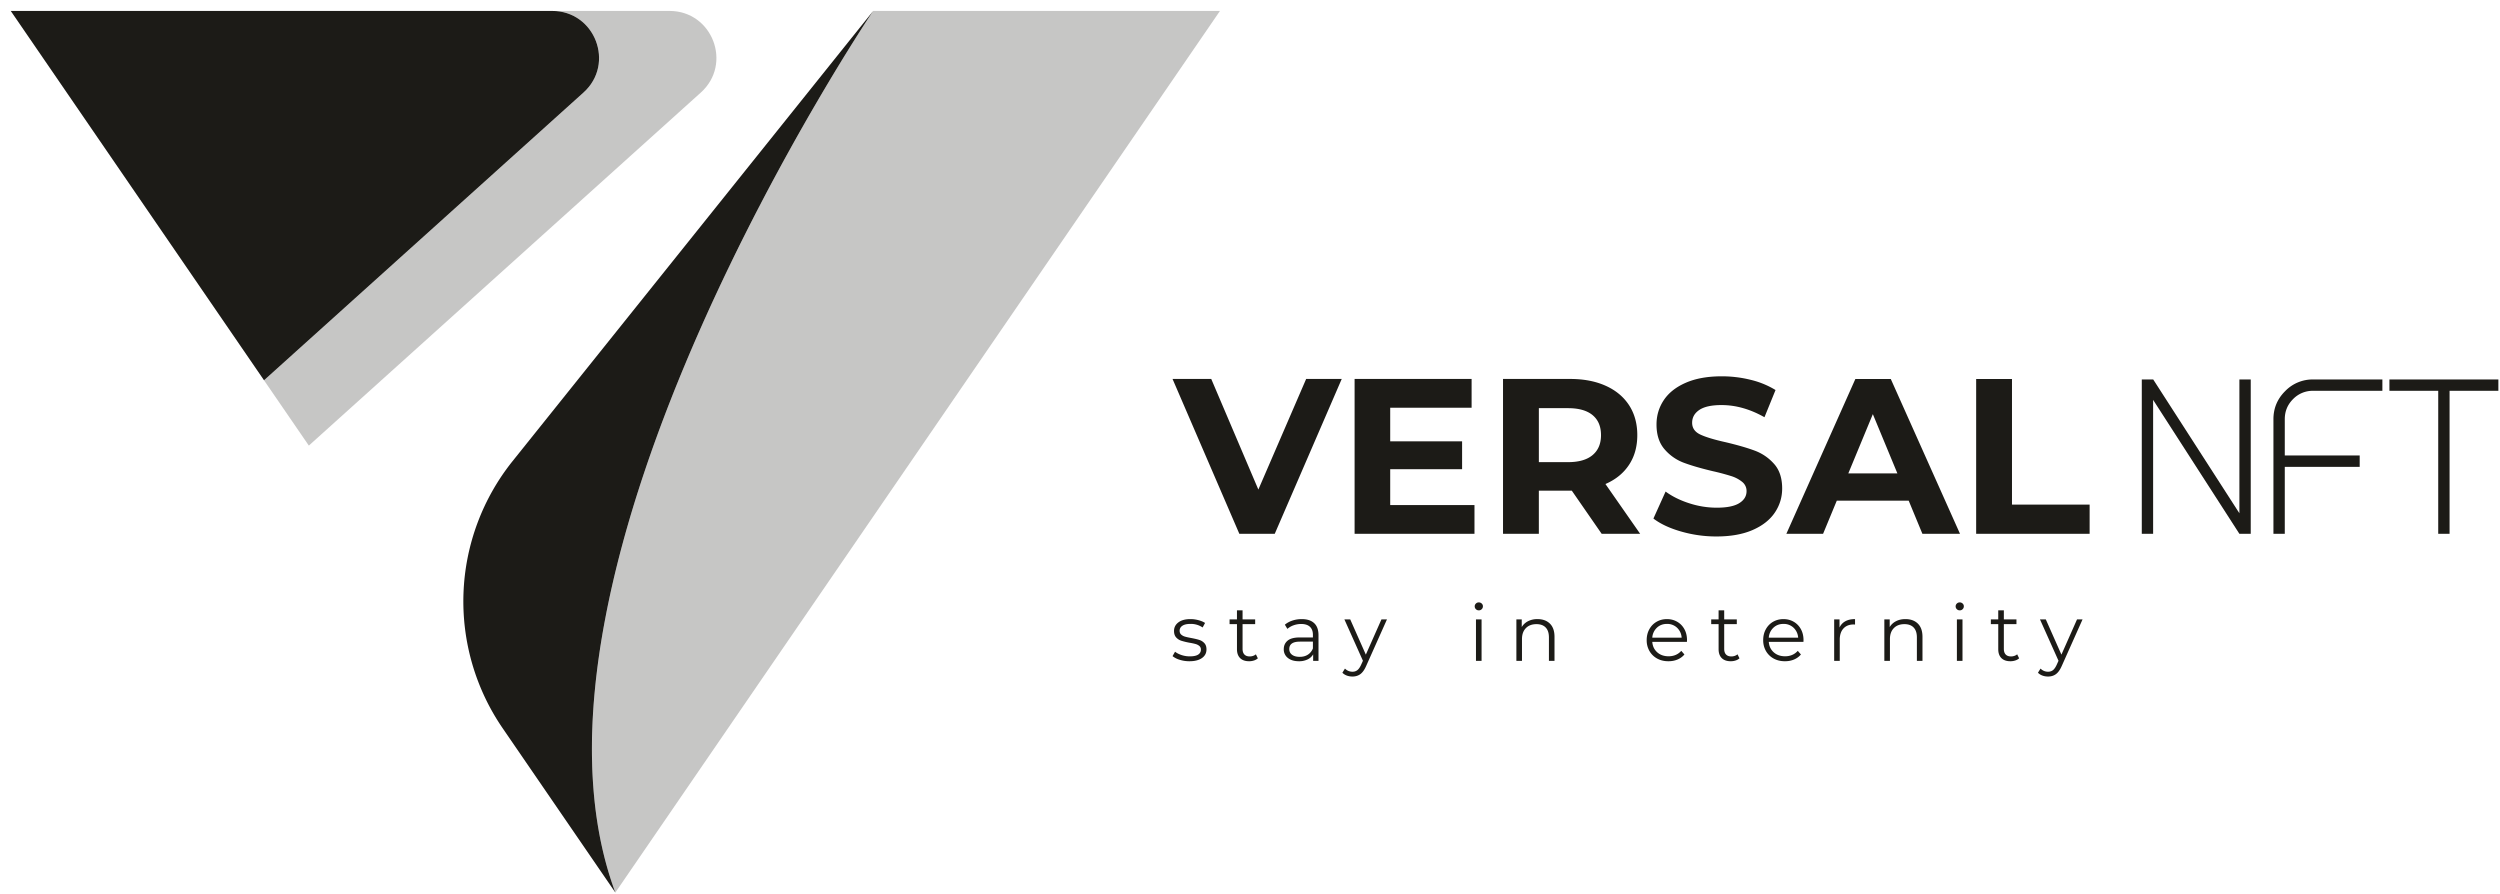 <svg xmlns="http://www.w3.org/2000/svg" width="193" height="69" viewBox="0 0 193 69"><g><g opacity=".5"><g opacity=".5"><path fill="#1c1b17" d="M54.104 7.144L23.842 34.4l-3.46-5.043L45.047 7.144c2.46-2.216.893-6.3-2.42-6.3h9.059c3.312 0 4.88 4.083 2.419 6.3z"/></g></g><g><path fill="#1c1b17" d="M45.045 7.144c2.461-2.216.893-6.3-2.419-6.3H.83l19.553 28.512z"/></g><g><path fill="#1c1b17" d="M47.505 68.903L38.806 56.22a17.32 17.32 0 0 1 .767-20.623L67.41.845S38.273 44.034 47.505 68.903z"/></g><g opacity=".5"><g opacity=".5"><path fill="#1c1b17" d="M94.18.845L47.505 68.903C38.272 44.032 67.41.844 67.41.844z"/></g></g><g><path fill="#1c1b17" d="M103.582 29.255L98.41 41.21h-2.733L90.52 29.255h2.988l3.637 8.54 3.69-8.54zM113.83 41.21h-9.255V29.255h9.033v2.22h-6.284v2.595h5.55v2.152h-5.55v2.767h6.506zm7.514-3.33h-2.545v3.33h-2.766V29.255h5.174c1.059 0 1.978.177 2.758.53.78.352 1.38.853 1.802 1.502.42.65.632 1.418.632 2.306 0 .888-.214 1.653-.641 2.296-.426.644-1.033 1.136-1.818 1.477l2.68 3.843h-2.971zm1.605-5.832c-.432-.358-1.064-.538-1.895-.538h-2.254v4.167h2.253c.832 0 1.464-.182 1.896-.546.433-.365.649-.877.649-1.537 0-.672-.216-1.187-.65-1.546zm6.822 8.982c-.883-.255-1.592-.588-2.127-.999l.94-2.083c.512.376 1.121.678 1.827.905a6.85 6.85 0 0 0 2.117.341c.786 0 1.366-.116 1.742-.35.376-.233.564-.543.564-.93a.891.891 0 0 0-.333-.709 2.51 2.51 0 0 0-.854-.452 17.05 17.05 0 0 0-1.409-.376c-.91-.216-1.657-.433-2.237-.649a3.625 3.625 0 0 1-1.494-1.04c-.416-.479-.624-1.118-.624-1.914 0-.695.188-1.324.564-1.887.376-.564.942-1.01 1.7-1.34.756-.33 1.681-.496 2.774-.496.763 0 1.508.091 2.237.273a6.624 6.624 0 0 1 1.913.786l-.854 2.1c-1.105-.626-2.209-.939-3.313-.939-.774 0-1.346.125-1.716.376-.37.25-.555.581-.555.99 0 .41.213.715.64.914.427.2 1.08.395 1.955.59.911.216 1.657.432 2.238.648.58.216 1.078.558 1.494 1.025.415.466.623 1.098.623 1.895 0 .683-.19 1.306-.572 1.87-.382.563-.953 1.01-1.716 1.341-.763.33-1.69.495-2.784.495a9.754 9.754 0 0 1-2.74-.385zm17.58-2.38h-5.55l-1.059 2.56h-2.835l5.328-11.954h2.733l5.345 11.954h-2.903zm-2.767-6.679l-1.895 4.577h3.791zm7.976-2.715h2.766v9.7h5.994v2.254h-8.76z"/></g><g><path fill="#1c1b17" d="M173.757 41.21h-.876l-6.66-10.34v10.34h-.875V29.294h.882l6.653 10.33v-10.33h.876zm10.163-11.04h-5.344a2.11 2.11 0 0 0-1.551.64c-.426.426-.64.943-.64 1.55v2.804h5.783v.876h-5.783v5.17h-.876v-8.85c0-.84.3-1.562.903-2.163a2.948 2.948 0 0 1 2.164-.903h5.344zm8.954-.876v.876h-3.767v11.04h-.876V30.17h-3.768v-.876z"/></g><g><path fill="#1c1b17" d="M91.076 50.936a1.603 1.603 0 0 1-.556-.283l.194-.341c.134.106.302.192.505.259a2 2 0 0 0 .632.1c.292 0 .508-.045.648-.137a.434.434 0 0 0 .21-.386.348.348 0 0 0-.116-.277.77.77 0 0 0-.292-.152 4.36 4.36 0 0 0-.468-.1 5.383 5.383 0 0 1-.626-.15.924.924 0 0 1-.405-.257c-.111-.122-.167-.29-.167-.505 0-.267.112-.487.334-.657.224-.17.534-.255.93-.255.208 0 .414.027.62.082.208.055.378.127.512.216l-.188.347a1.613 1.613 0 0 0-.943-.274c-.276 0-.484.049-.623.146a.446.446 0 0 0-.21.383c0 .122.039.219.118.292a.739.739 0 0 0 .295.16c.118.035.28.07.487.108.255.048.46.097.614.146a.889.889 0 0 1 .395.249c.11.117.164.279.164.486 0 .28-.116.502-.35.666-.232.164-.556.246-.97.246-.26 0-.507-.037-.744-.112zm6.03-.113a.814.814 0 0 1-.301.167c-.12.039-.245.058-.374.058-.3 0-.532-.081-.694-.243-.162-.162-.243-.391-.243-.687v-1.934h-.571v-.365h.57v-.7h.433v.7h.973v.365h-.973v1.909c0 .19.047.336.143.435.095.1.232.149.41.149a.782.782 0 0 0 .259-.043.633.633 0 0 0 .216-.121zm4.348-2.715c.223.209.334.518.334.927v1.983h-.413v-.5a.991.991 0 0 1-.43.39 1.49 1.49 0 0 1-.671.14c-.357 0-.64-.085-.851-.255a.823.823 0 0 1-.316-.675c0-.272.098-.491.294-.657.197-.166.51-.25.94-.25h1.016v-.194c0-.276-.077-.486-.232-.63-.154-.143-.38-.215-.675-.215a1.71 1.71 0 0 0-.583.1 1.466 1.466 0 0 0-.481.277l-.194-.322c.162-.138.356-.245.584-.32a2.27 2.27 0 0 1 .717-.112c.418 0 .738.104.96.313zm-.487 2.432a.997.997 0 0 0 .39-.483v-.523h-1.004c-.547 0-.821.19-.821.572 0 .186.07.333.213.44.142.108.34.162.596.162.243 0 .452-.056.626-.168zm6.106-2.721l-1.6 3.582c-.13.3-.28.513-.45.638-.17.126-.374.189-.613.189-.155 0-.3-.025-.432-.073a.941.941 0 0 1-.347-.22l.2-.322a.794.794 0 0 0 .585.244c.146 0 .27-.041.373-.122.104-.081.2-.22.289-.413l.14-.31-1.43-3.193h.45l1.205 2.718 1.204-2.718zm6.866-.791a.296.296 0 0 1-.091-.218c0-.082.03-.153.09-.213a.305.305 0 0 1 .226-.091.31.31 0 0 1 .225.088.28.28 0 0 1 .092.209c0 .09-.031.164-.092.225a.305.305 0 0 1-.225.092.306.306 0 0 1-.225-.092zm.006.79h.432v3.2h-.432zm5.708.326c.237.234.355.573.355 1.019v1.855h-.431v-1.812c0-.333-.083-.586-.25-.761-.166-.174-.403-.261-.711-.261-.345 0-.617.102-.818.307-.201.205-.301.488-.301.849v1.678h-.432v-3.2h.414v.59c.117-.193.28-.345.489-.452a1.56 1.56 0 0 1 .727-.161c.4 0 .72.116.958.349zm7.903 1.408c.024.333.152.6.383.806.23.205.523.307.876.307.198 0 .38-.035.547-.106.166-.071.31-.176.432-.314l.243.28c-.142.17-.32.3-.532.389-.213.09-.447.134-.703.134-.328 0-.62-.07-.872-.21a1.515 1.515 0 0 1-.593-.581 1.65 1.65 0 0 1-.213-.838c0-.312.068-.592.204-.84.136-.247.322-.44.559-.577.237-.138.504-.207.8-.207.296 0 .56.069.796.207.236.137.42.329.554.574.134.245.2.526.2.843l-.006.133zm.355-1.091a1.153 1.153 0 0 0-.355.769h2.268a1.154 1.154 0 0 0-.356-.77 1.094 1.094 0 0 0-.781-.294c-.308 0-.567.098-.776.295zm6.377 2.362a.814.814 0 0 1-.301.167c-.12.039-.244.058-.374.058-.3 0-.531-.081-.694-.243-.162-.162-.243-.391-.243-.687v-1.934h-.571v-.365h.57v-.7h.433v.7h.973v.365h-.973v1.909c0 .19.047.336.143.435.095.1.232.149.41.149a.782.782 0 0 0 .259-.043.633.633 0 0 0 .216-.121zm2.262-1.271c.024.333.152.6.383.806.23.205.523.307.876.307.199 0 .38-.035.547-.106.166-.071.31-.176.432-.314l.243.28c-.142.17-.32.3-.532.389-.213.09-.447.134-.702.134-.33 0-.62-.07-.873-.21a1.515 1.515 0 0 1-.593-.581 1.65 1.65 0 0 1-.213-.838c0-.312.068-.592.204-.84.136-.247.322-.44.559-.577.238-.138.504-.207.8-.207.296 0 .562.069.797.207.235.137.419.329.553.574.134.245.2.526.2.843l-.005.133zm.356-1.091a1.154 1.154 0 0 0-.356.769h2.268a1.154 1.154 0 0 0-.356-.77 1.092 1.092 0 0 0-.781-.294c-.308 0-.566.098-.775.295zm5.105-.016c.1-.214.253-.376.453-.486.2-.11.449-.164.745-.164v.42l-.103-.006c-.337 0-.6.103-.791.31-.19.206-.286.496-.286.869v1.63h-.431v-3.2h.413zm6.048-.301c.237.234.356.573.356 1.019v1.855h-.432v-1.812c0-.333-.083-.586-.25-.761-.166-.174-.403-.261-.711-.261-.344 0-.617.102-.818.307-.2.205-.301.488-.301.849v1.678h-.432v-3.2h.414v.59c.117-.193.28-.345.49-.452.208-.108.45-.161.726-.161.4 0 .72.116.958.349zm3.007-1.116a.3.3 0 0 1 0-.431.305.305 0 0 1 .225-.091.31.31 0 0 1 .225.088.28.28 0 0 1 .092.209c0 .09-.031.164-.092.225a.3.3 0 0 1-.225.092.306.306 0 0 1-.225-.092zm.006.79h.432v3.2h-.432zm4.805 3.005a.822.822 0 0 1-.301.167c-.12.039-.245.058-.374.058-.3 0-.532-.081-.694-.243-.162-.162-.243-.391-.243-.687v-1.934h-.571v-.365h.57v-.7h.433v.7h.973v.365h-.973v1.909c0 .19.047.336.143.435.095.1.232.149.41.149a.782.782 0 0 0 .259-.043.633.633 0 0 0 .216-.121zm4.895-3.004l-1.6 3.582c-.13.3-.28.513-.45.638-.17.126-.374.189-.613.189a1.24 1.24 0 0 1-.432-.073.941.941 0 0 1-.347-.22l.2-.322a.792.792 0 0 0 .585.244c.146 0 .27-.04.373-.121.104-.082.2-.22.289-.414l.14-.31-1.43-3.193h.45l1.205 2.718 1.204-2.718z"/></g></g></svg>
